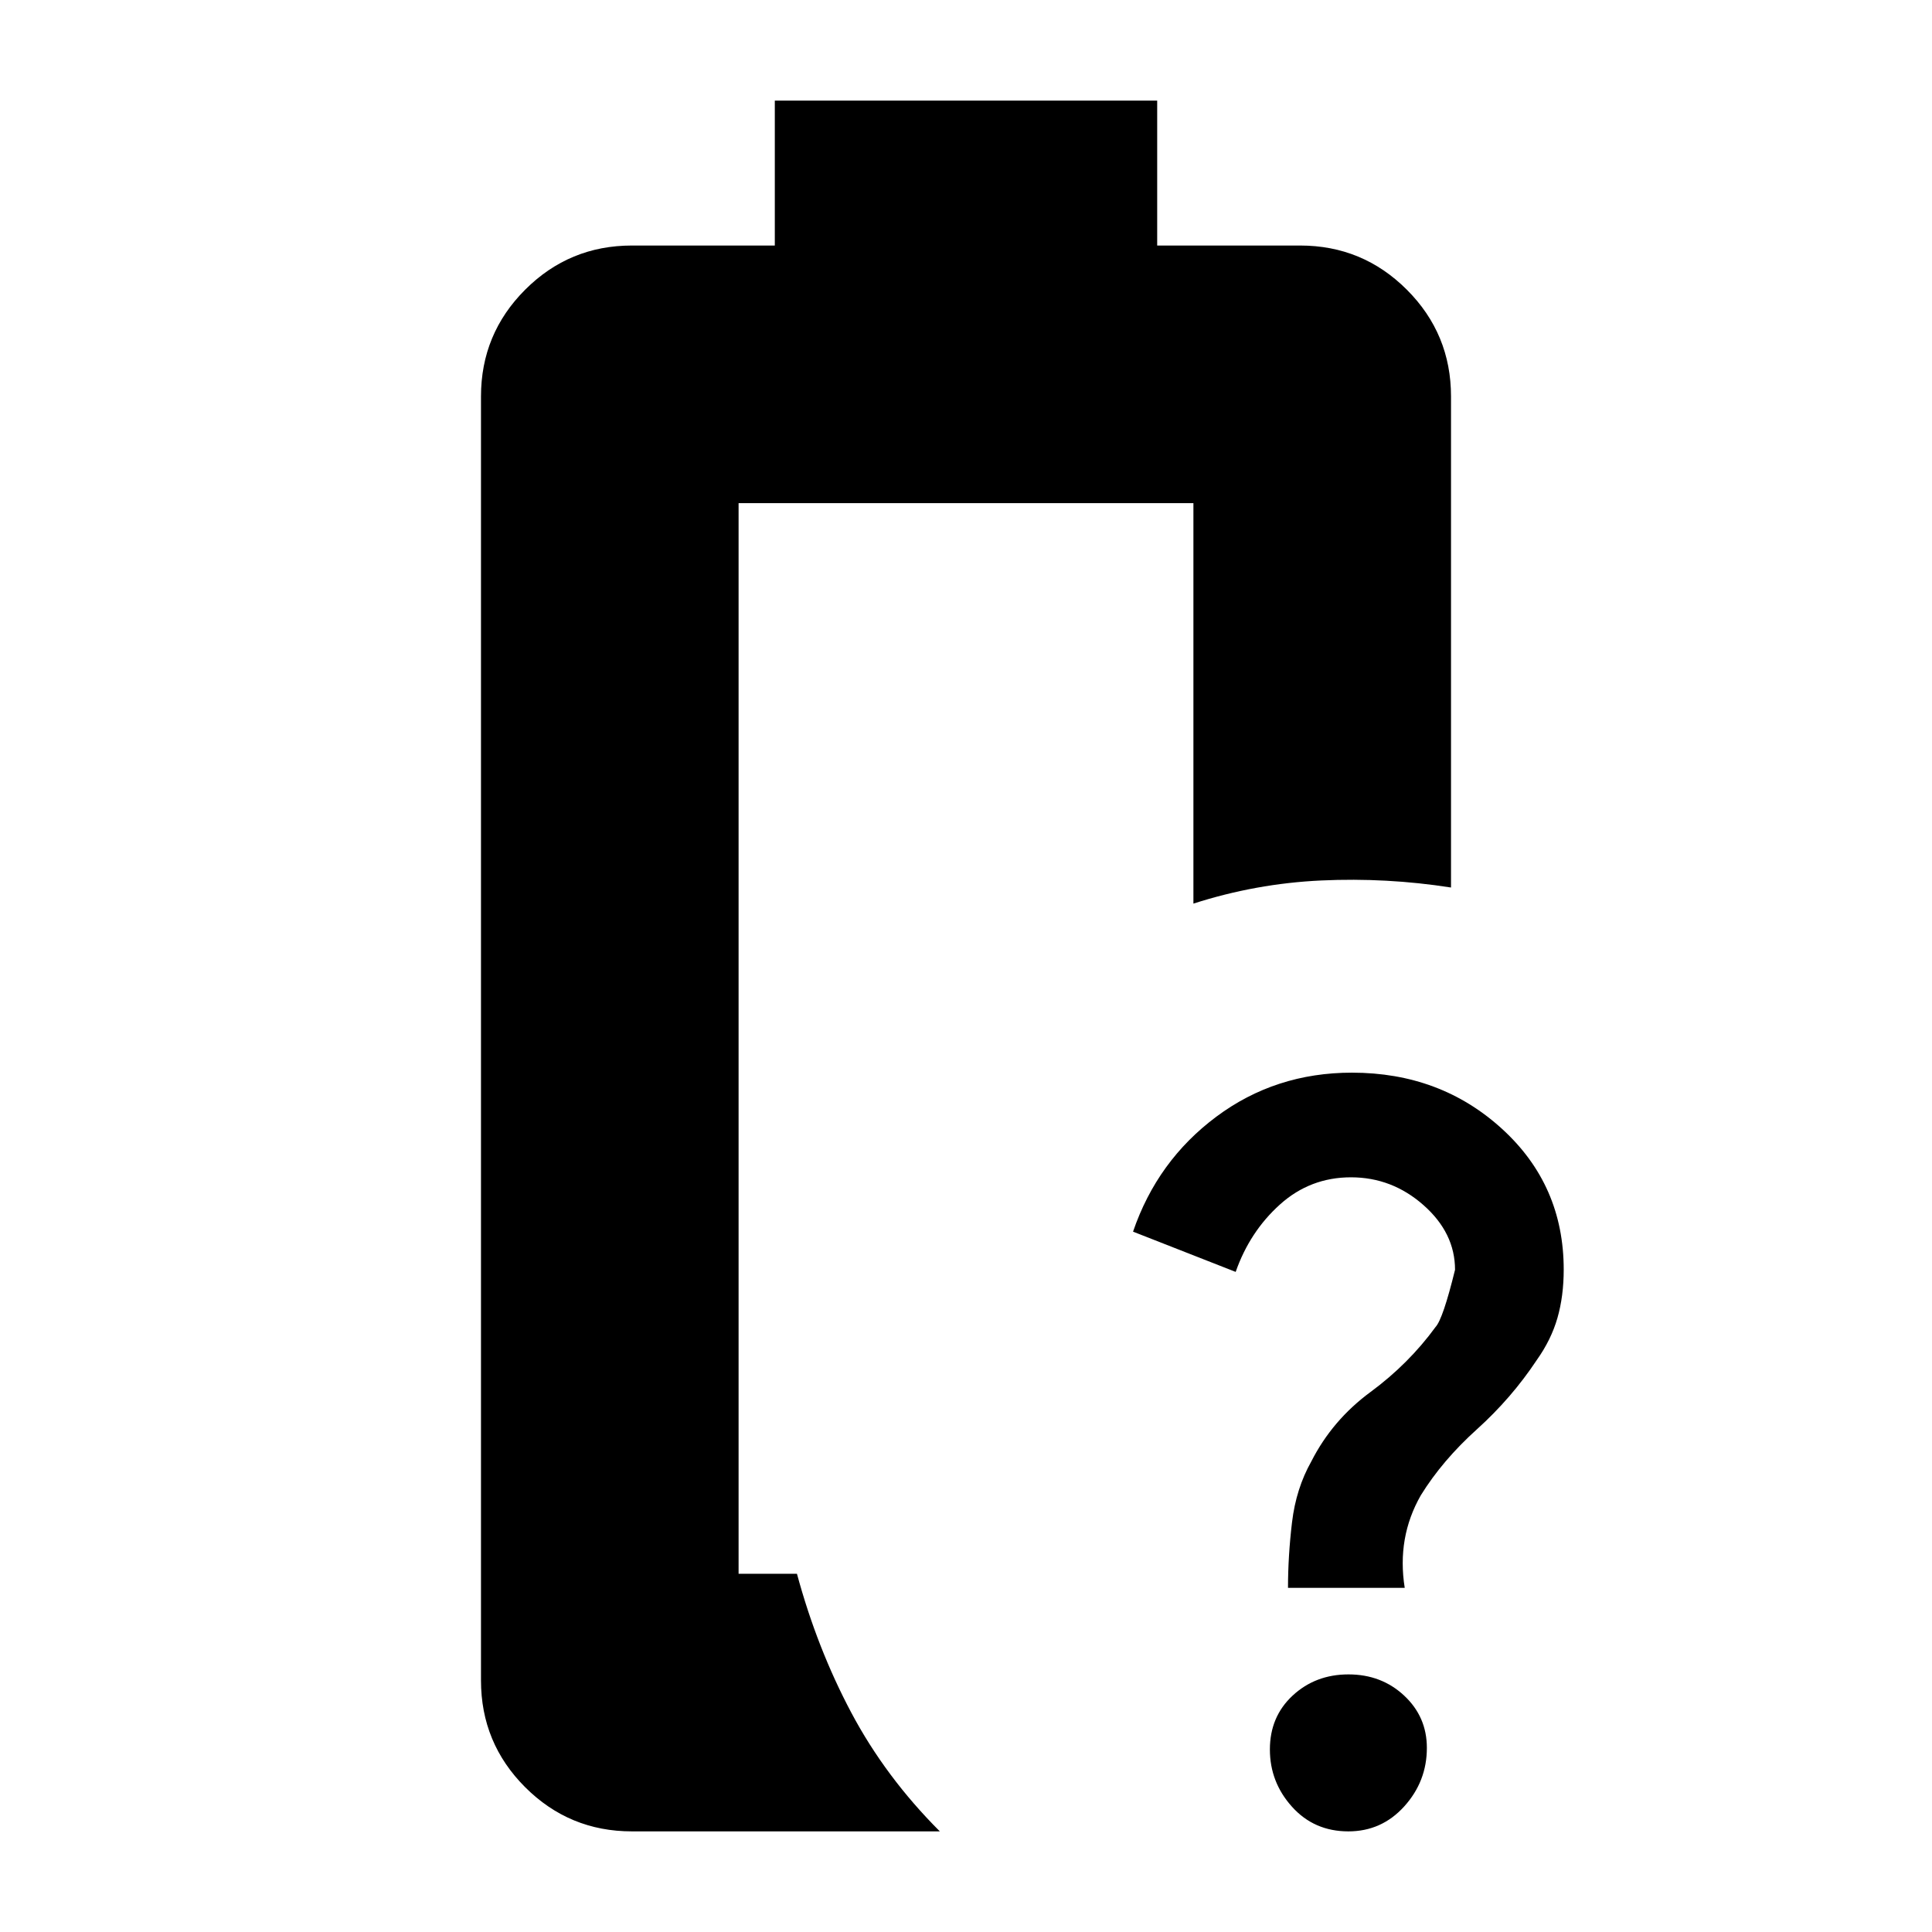 <svg xmlns="http://www.w3.org/2000/svg" height="20" viewBox="0 -960 960 960" width="20"><path d="M640-171q0-15.81 2-32.58 2-16.78 9.59-30.25 10.43-20.51 29.39-34.48 18.95-13.96 32.36-32.34 3.66-3.96 9.66-28.4 0-18.29-15.66-32.12Q691.68-375 671.3-375q-20.28 0-35.29 13.5Q621-348 614-328l-51-20q12.07-35.27 41.41-57.14Q633.75-427 671.78-427q43.99 0 74.6 27.95Q777-371.09 777-329.16q0 13.16-3.11 24.02t-10.32 21q-12.55 18.9-29.71 34.36Q716.7-234.31 706-217q-12 21-8 46h-58Zm30 121q-17 0-28-12.22t-11-28.47q0-16.31 11.33-26.81 11.34-10.5 27.72-10.5t27.66 10.53Q709-106.94 709-91.5q0 16.65-11.23 29.08Q686.55-50 670-50ZM367-178ZM314-50q-31.1 0-53.05-21.95Q239-93.9 239-125v-638q0-31.1 21.95-53.05Q282.9-838 314-838h71v-72h190v72h71q31.1 0 53.05 21.95Q721-794.1 721-763v244q-32-5-64.47-3.5Q624.07-521 593-511v-199H367v532h29q10 37 27 69t44 59H314Z"/></svg>